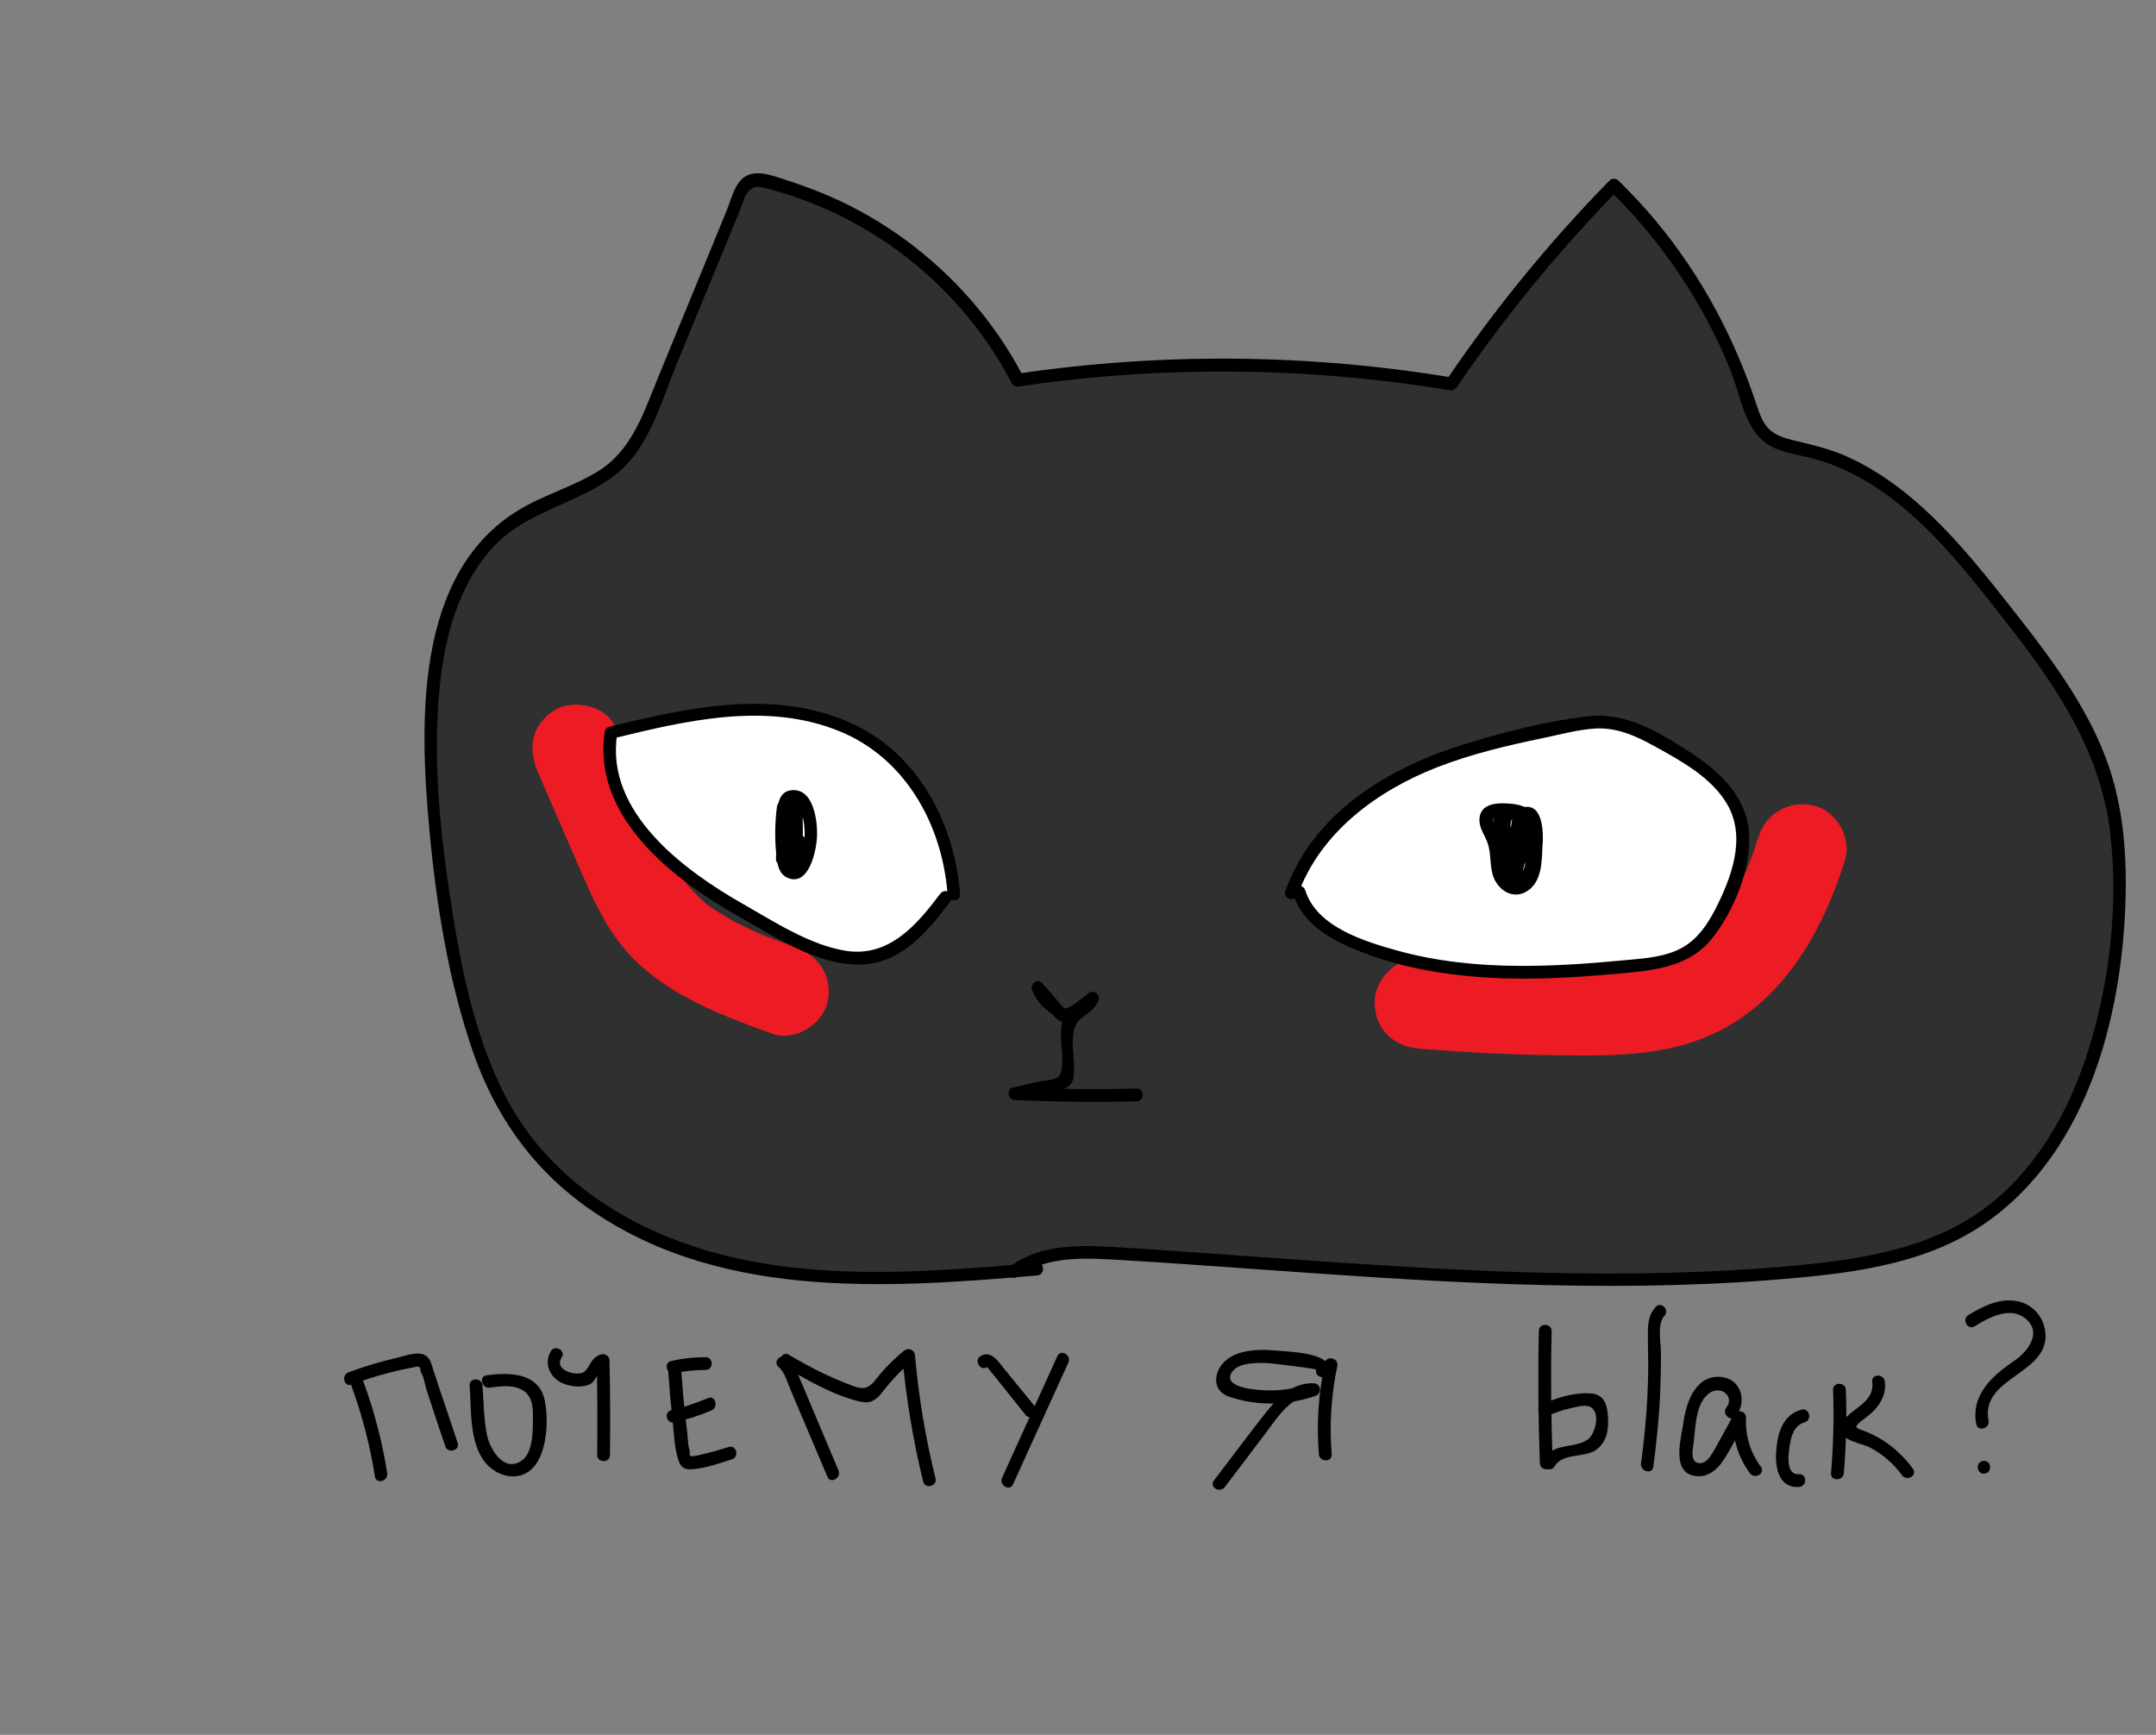 <?xml version="1.0" encoding="utf-8"?>
<!-- Generator: Adobe Illustrator 22.1.0, SVG Export Plug-In . SVG Version: 6.00 Build 0)  -->
<svg version="1.1" id="Слой_1" xmlns="http://www.w3.org/2000/svg" xmlns:xlink="http://www.w3.org/1999/xlink" x="0px" y="0px"
	 viewBox="0 0 841.9 677.5" style="enable-background:new 0 0 841.9 677.5;" xml:space="preserve">
<rect x="0" y="0" width="841.9" height="677.5" fill="#808080" stroke="none"/>
<style type="text/css">
	.st0{fill:#303030;}
	.st1{fill:#ED1C24;}
	.st2{fill:#FFFFFF;}
</style>
<g>
	<path class="st0" d="M404.9,495.7c-37,3.2-74.6,6.3-111.1-0.5c-36.5-6.8-72.5-24.9-92.9-56c-10.7-16.4-16.6-35.5-21-54.5
		c-6.9-29.6-10.8-59.9-11.5-90.2c-0.8-34.4,5.2-73.9,34.2-92.4c13.6-8.6,31-11.6,41.6-23.7c4.9-5.6,7.9-12.7,10.7-19.6
		c11.3-27.5,22.6-55,33.9-82.5c0.9-2.2,1.9-4.5,4-5.5c1.9-0.9,4.2-0.5,6.3,0c41.8,10.3,78.5,39.3,98.3,77.6
		c56.1-8.4,113.4-7.9,169.3,1.5c18.7-27.7,40-53.7,63.5-77.6c24.3,23.6,42.7,53.2,53,85.5c1.3,4,2.5,8.1,5.4,11.2
		c4.3,4.6,11.1,5.4,17.2,6.8c32.4,7.3,55.5,35.1,76.1,61.1c15.8,20,32,40.7,39.8,65c6.3,19.7,6.8,40.9,5.2,61.6
		c-3.6,45.4-20.4,94.3-60.1,116.7c-18.9,10.6-40.9,14.1-62.5,16.2c-89.4,8.8-179.3-1.5-268.9-6.9c-13.5-0.8-28.3-1.2-39.2,7"/>
	<g>
		<path d="M404.9,493.2c-52.7,4.5-109.1,9.1-157.6-16.4c-21.1-11.1-39-27.4-50-48.8c-12.6-24.5-17.9-53.1-21.9-80.1
			c-3.8-25.4-6.2-51.9-3.9-77.6c1.8-20.6,7.4-42.7,22.2-57.8c15.2-15.5,40.1-16.8,53.6-34.1c7.9-10.1,11.8-23.6,16.6-35.4
			c5.5-13.4,11-26.9,16.6-40.3c3-7.3,6-14.7,9-22c0.7-1.7,1.2-4.2,2.5-5.6c2.7-3.1,4.7-2.1,7.8-1.4c3.2,0.8,6.3,1.8,9.5,2.8
			c12,4,23.5,9.6,34.2,16.5c21.8,14.1,39.7,33.8,51.7,56.8c0.6,1.1,1.7,1.3,2.8,1.1c55.7-8.2,112.5-7.7,168,1.5
			c1.2,0.2,2.1-0.2,2.8-1.1c18.7-27.5,39.8-53.3,63.1-77.1c-1.2,0-2.4,0-3.5,0c20.4,19.9,36.6,43.9,47.3,70.3
			c4.3,10.6,5.7,25.6,17.5,30.6c5.2,2.2,11,2.8,16.4,4.4c6.6,1.9,12.9,4.8,18.9,8.3c23,13.6,39.7,35.8,55.9,56.5
			c19,24.2,35.9,49.6,39.6,80.9c3.1,26.7,0.2,55.1-7.3,80.9c-6.6,22.8-17.8,45-35.7,60.9c-22.3,19.9-52.1,24.7-80.8,27.3
			c-32.8,3-65.8,3.5-98.8,2.7c-37-0.9-73.9-3.6-110.8-6.2c-18.5-1.3-36.9-2.7-55.4-3.8c-13.8-0.8-28.7-1.1-40.4,7.3
			c-2.6,1.9-0.1,6.2,2.5,4.3c11.9-8.5,27-7.3,40.9-6.5c16.8,1,33.6,2.2,50.4,3.4c34,2.4,67.9,4.9,101.9,6c33.6,1.1,67.3,1,100.8-1.6
			c28.8-2.3,59.5-5.3,83.9-22.2c41.2-28.6,54.5-84.2,54.9-131.7c0.1-15.1-1.4-30.4-6-44.8c-4.4-13.7-11.5-26.4-19.6-38.3
			c-8-11.7-16.9-22.8-25.7-33.9c-8.6-10.7-17.5-21.2-27.6-30.4c-9.3-8.5-19.7-15.9-31.3-20.9c-5.8-2.4-11.7-3.9-17.7-5.3
			c-3.4-0.8-7-1.6-9.9-3.6c-3.5-2.4-4.9-6.3-6.2-10.2c-8.7-26.4-21.6-50.8-39.4-72.2c-4.6-5.6-9.6-10.8-14.7-15.9
			c-1-0.9-2.6-1-3.5,0c-23.6,24.1-44.9,50.2-63.8,78.1c0.9-0.4,1.9-0.8,2.8-1.1c-56.5-9.4-114-9.9-170.7-1.5
			c0.9,0.4,1.9,0.8,2.8,1.1c-11-21.1-26.8-39.3-46-53.4c-9.4-6.9-19.5-12.7-30.2-17.3c-5.1-2.2-10.3-4.1-15.5-5.8
			c-4.7-1.4-11.5-4.5-16.3-2c-4.4,2.2-5.8,8.4-7.4,12.5c-3,7.3-6,14.7-9,22c-6,14.7-12.1,29.3-18.1,44
			c-5.6,13.6-10.1,28.4-23.2,36.7c-9.8,6.2-21.3,9.3-31.2,15.3c-41.2,24.8-38.8,83.9-35,125.3c2.7,29.1,7.5,59,17.1,86.7
			c8.3,23.7,22.1,43.9,42.4,58.9c51.2,37.8,117.9,33.2,177.8,28.1C408.1,497.9,408.1,492.9,404.9,493.2L404.9,493.2z"/>
	</g>
</g>
<g>
	<g>
		<path d="M414.1,392.3c-3.2-1.9-5.3-4.3-6.8-7.7c-1.3,1-2.6,2-3.9,3c2.3,2.5,4.6,5.1,6.8,7.6c1.2,1.4,2.6,3.4,4.6,3.8
			c4.1,0.9,9.9-5,13-7c-1.2-0.9-2.4-1.9-3.7-2.8c-1.1,3.2-5.6,4.4-7.7,6.9c-2.3,2.7-2.1,6-2.1,9.4c0,3.4,1.8,13.2-1.3,15.2
			c-2.2,1.3-6.2,1.4-8.7,2c-2.9,0.7-5.8,1.3-8.7,2c-2.8,0.7-2.1,4.8,0.7,4.9c15.8,0.7,31.7,0.9,47.5,0.5c3.2-0.1,3.2-5.1,0-5
			c-15.8,0.4-31.7,0.2-47.5-0.5c0.2,1.6,0.4,3.3,0.7,4.9c6-1.4,12.6-2.2,18.4-4.3c4.2-1.6,4.1-5,4-9c-0.1-5.2-2-14.5,2.4-18.2
			c2.9-2.5,5.8-3.6,7.2-7.5c0.7-2-1.9-4-3.7-2.8c-1.8,1.2-7.4,6.4-9.6,6.1c-0.6-0.1-3.3-3.7-3.7-4.2c-1.7-1.9-3.3-3.7-5-5.6
			c-2-2.3-5,0.6-3.9,3c1.8,4.1,4.7,7.2,8.6,9.5C414.3,398.2,416.8,393.9,414.1,392.3L414.1,392.3z"/>
	</g>
</g>
<g>
	<g>
		<path class="st1" d="M310.9,370c-4.3-1.6-8.6-3.1-12.9-4.8c0.1,0-4.2-1.8-2.2-0.9c2,0.9-2.2-1-2.1-1c-2.1-1-4.1-2-6.2-3
			c-4-2.1-7.8-4.5-11.5-7.1c-1.7-1.1,1.9,1.7-0.5-0.5c-0.7-0.7-1.5-1.3-2.2-2c-1.8-1.7-3.4-3.5-5.1-5.4c1.1,1.2,0.9,1.3,0-0.1
			c-0.8-1.3-1.6-2.5-2.4-3.8c-1.4-2.3-2.6-4.8-3.7-7.2c-2.4-5.2-4.6-10.5-6.9-15.7c-5-11.6-10-23.1-15-34.7
			c-3.6-8.4-16.7-11-23.9-6.3c-8.8,5.6-10.2,14.9-6.3,23.9c5.3,12.2,10.5,24.3,15.8,36.5c5.2,11.9,10,23.3,18.6,33.3
			c14.7,16.9,36.7,25.1,57.2,32.5c8.6,3.1,19.5-3.5,21.5-12.2C325.3,381.7,320.1,373.4,310.9,370L310.9,370z"/>
	</g>
</g>
<g>
	<g>
		<path class="st1" d="M554.1,409.5c18.1,1.5,36.2,2.4,54.3,2.6c17.1,0.2,34.9,0.4,51.4-4.8c33-10.4,50.7-39.9,60.6-71.2
			c2.8-8.7-3.2-19.5-12.2-21.5c-9.5-2.2-18.6,2.9-21.5,12.2c-1.1,3.4-2.2,6.7-3.5,10c-0.3,0.8-2,4.9-0.5,1.5
			c-0.6,1.4-1.2,2.8-1.9,4.2c-2.7,5.7-6,11.1-9.6,16.2c-0.7,1-0.6,0.8,0.5-0.6c-0.6,0.8-1.3,1.5-1.9,2.3c-1,1.1-2,2.2-3,3.2
			c-1.1,1-2.2,2-3.3,3c-2.9,2.7,1.9-1.1-1.1,0.9c-1.5,0.9-2.9,1.9-4.4,2.8c-0.5,0.3-4.5,2.4-3.1,1.7c1.1-0.4,0.7-0.3-1,0.4
			c-1.1,0.4-2.1,0.8-3.2,1.1c-1.6,0.5-3.2,1-4.9,1.4c-1.7,0.4-3.3,0.7-5,1c-4.1,0.8,1.7,0-2.1,0.3c-3.7,0.4-7.4,0.6-11.2,0.8
			c-7.6,0.3-15.2,0.1-22.8,0c-16.8-0.3-33.7-1.2-50.4-2.6c-9.1-0.8-17.9,8.6-17.5,17.5C537.1,402.2,544.3,408.7,554.1,409.5
			L554.1,409.5z"/>
	</g>
</g>
<g>
	<path class="st2" d="M504.4,348.8c7.2-20.9,25-36.8,44.8-46.5c19.8-9.8,41.8-14.2,63.4-18.6c4.6-0.9,9.3-1.9,14.1-1.6
		c8.9,0.5,16.9,5,24.6,9.5c11.6,6.7,24.1,14.5,28,27.3c3.4,11-0.5,23-5.4,33.5c-3.3,7.2-7.3,14.4-13.8,18.8
		c-6.4,4.3-14.4,5.3-22.1,6.1c-36.8,3.7-75.4,5.3-109.5-9.3c-9.1-3.9-18.6-9.9-21.2-19.5"/>
	<g>
		<path d="M506.8,349.4c8.8-24.4,31.1-40.7,54.5-49.8c13.4-5.2,27.4-8.5,41.4-11.4c6.7-1.4,13.6-3.3,20.4-3.7
			c8.1-0.4,15.3,2.7,22.2,6.5c10.7,5.9,23.4,12.6,29.5,23.7c7.1,13,1.1,28.5-5.1,40.6c-3,5.7-6.6,11.1-12.3,14.5
			c-6.8,4-15.4,4.5-23.1,5.2c-13.8,1.3-27.6,2.3-41.4,2.2c-15.8-0.1-31.7-1.7-47-5.9c-12.9-3.6-31.7-9.2-36.2-23.6
			c-1-3.1-5.8-1.8-4.8,1.3c3.9,12.6,16.3,18.9,27.9,23.2c14.9,5.7,30.8,8.4,46.7,9.5c16.8,1.1,33.7,0.2,50.4-1.3
			c14.2-1.3,29.2-2,38.7-14c8.4-10.6,15.3-27.1,14.4-40.9c-0.9-13.8-10.6-23.4-21.5-30.7c-12.1-8-26-16.8-41.1-15.1
			c-16,1.8-32.5,6-47.8,10.7c-30,9.1-59.6,26.7-70.7,57.6C500.9,351.1,505.7,352.4,506.8,349.4L506.8,349.4z"/>
	</g>
</g>
<g>
	<g>
		<path d="M584.5,317.2c-0.2,4.8-0.2,9.6,0.2,14.4c0.3,3.8,0.4,8.4,1.9,12c2,4.6,6.9,6.5,10.4,2.2c4.2-5.1,6.1-15.2,5.3-21.6
			c-0.8-6.5-5.9-9.7-12-10.3c-5.1-0.5-12.6-0.5-12.6,6.4c0,3.4,2.3,6.1,3.3,9.2c1.4,4.3,0.6,9,2.3,13.3c2.2,5.3,7.9,8.6,13.2,5.1
			c6.2-4.1,5.5-13,5.9-19.5c0.3-4.9-0.5-15.8-8.6-12.8c-3.2,1.2-3.5,4.8-3.8,7.7c-0.7,5.8-0.8,11.6-0.5,17.5
			c0.1,2.7,4.3,3.6,4.9,0.7c1.2-6.1,2.9-12,5.2-17.8c-1.6-0.2-3.3-0.4-4.9-0.7c-0.5,4.2-1.8,8.1-3.6,12c1.3-0.2,2.6-0.3,3.9-0.5
			c-1.4-1.4,0-5.2-0.8-7.2c-0.3-0.7-0.7-1.4-1.2-2c-0.5-0.4-1.1-0.8-1.7-1.2c-1.6-0.5-1.9-1.9-0.9-4.2c3,1.1,4.3-3.7,1.3-4.8
			c-5.3-1.9-10.2,3.3-8.1,8.6c1.2,3.1,5.4,4,6.1,7c0.6,3-0.7,4.9,1.8,7.3c1.1,1,3.2,1,3.9-0.5c2.3-4.7,3.6-9.4,4.3-14.5
			c0.4-3-4-3.1-4.9-0.7c-2.3,5.8-4,11.7-5.2,17.8c1.6,0.2,3.3,0.4,4.9,0.7c-0.1-2.9-0.2-5.8-0.1-8.8c0.1-1.8-0.5-6.3,0.5-7.8
			c-0.2-1.2,0.3-1.4,1.4-0.5c1.4,0.1,1.8,0.8,1.3,2.1c0.2,1-0.1,2.3-0.2,3.3c-0.1,2.2-0.2,4.5-0.4,6.7c-0.2,1.9-0.3,4.2-1.6,5.7
			c-0.4,1.6-1.5,2.1-3.3,1.6c-1.5,0.8-2.5,0.6-3.1-0.6c-2-2-1.9-5.5-2.1-8.1c-0.2-2.3-0.4-4.7-1.2-6.9c-0.7-2-2.4-3.9-2.6-6
			c-0.2-1.8-0.1-2.3,1.8-2.8c0.8-0.2,1.9-0.1,2.7-0.1c2.3,0,5,0.1,7.1,1.4c4.8,3.1,2.4,11.4,1.3,15.9c-0.5,1.8-1.3,6.3-3.4,6.3
			c-2.3,0.1-2.3-6.2-2.5-8c-0.6-5.7-0.7-11.5-0.4-17.3C589.6,314,584.6,314,584.5,317.2L584.5,317.2z"/>
	</g>
</g>
<g>
	<path class="st2" d="M372.4,349.2c-1.6-22.8-12-45.7-30.8-58.7c-14.6-10.1-32.9-13.6-50.6-13.2c-17.7,0.5-35.1,4.7-52.4,8.9
		c-2.2,11.9,2.2,24.2,8.9,34.2c13.9,20.6,36.9,32.9,58.9,44.4c10.9,5.7,23.1,11.6,35.1,8.8c12-2.8,20.3-13.3,27.7-23.2"/>
	<g>
		<path d="M374.9,349.2c-2.1-27.5-16.2-54.7-42.1-66.6c-30.3-13.9-64-6.3-94.9,1.2c-0.8,0.2-1.6,0.9-1.7,1.7
			c-5.3,33.7,27,58.2,52.8,72.7c13.8,7.8,30.1,18.7,46.6,18.5c16.3-0.2,26.9-13.1,35.8-25.1c1.9-2.6-2.4-5.1-4.3-2.5
			c-9.1,12.1-20,24.9-36.9,22.2c-14.1-2.3-27.8-11.3-40.1-18.3c-23-13.1-53.9-35.8-49.1-66.3c-0.6,0.6-1.2,1.2-1.7,1.7
			c28.7-7,60-14.5,88.6-2.8c25.7,10.5,40,36.5,42.1,63.4C370.1,352.4,375.1,352.4,374.9,349.2L374.9,349.2z"/>
	</g>
</g>
<g>
	<g>
		<path d="M303.4,315c-0.8,6.1-0.9,12.3-0.3,18.5c0.3,3.4,0.8,7.7,4.4,9.3c8.3,3.6,11.2-10.4,11.5-15.5c0.4-6.1-1.1-19.6-9.9-18.7
			c-4,0.4-5.2,3.8-5.4,7.3c-0.4,6.5-0.4,13.1-0.7,19.6c-0.1,1.7,2.2,3.3,3.8,2.2c6.6-5,7-13,6.5-20.8c-0.2-3.2-5.2-3.2-5,0
			c0.4,6.9,0.2,13.8-0.5,20.7c-0.3,2.8,4.3,3.4,4.9,0.7c0.7-3,1.3-6,2-9.1c0.7-3.1-4.1-4.5-4.8-1.3c-0.7,3-1.3,6-2,9.1
			c1.6,0.2,3.3,0.4,4.9,0.7c0.7-6.9,0.9-13.7,0.5-20.7c-1.7,0-3.3,0-5,0c0.4,5.5,0.9,12.7-4,16.5c1.3,0.7,2.5,1.4,3.8,2.2
			c0.2-5.6,0.4-11.1,0.6-16.7c0.1-2-0.5-2.8,1.7-3.3c2.2-0.5,2,0.4,2.7,2.3c0.9,2.7,1.2,5.7,1.1,8.5c-0.1,2.6-0.5,5.2-1.4,7.6
			c-0.3,0.7-0.6,1.5-0.9,2.2c-1.1-0.1-2.2-0.2-3.3-0.3c-0.6-0.6-0.4-3.4-0.5-4.3c-0.4-5.6-0.2-11.1,0.5-16.6
			C308.8,311.8,303.8,311.8,303.4,315L303.4,315z"/>
	</g>
</g>
<g>
	<g>
		<path d="M137.2,541.1c4.2,11.5,7.3,23.4,9.2,35.5c0.5,3.2,5.3,1.8,4.8-1.3c-1.9-12.1-5-24-9.2-35.5
			C141,536.8,136.1,538.1,137.2,541.1L137.2,541.1z"/>
	</g>
</g>
<g>
	<g>
		<path d="M137.4,540.7c4.5-1.7,9.1-3.2,13.8-4.4c2.3-0.6,4.7-1.2,7.1-1.7c1.2-0.2,2.4-0.5,3.6-0.7c1.6-0.6,2.4-0.1,2.3,1.7
			c1.3,1.8,1.7,5.2,2.4,7.3c0.8,2.4,1.6,4.9,2.4,7.3c1.6,4.9,3.2,9.7,4.9,14.6c1,3,5.8,1.7,4.8-1.3c-2.1-6.4-4.2-12.8-6.4-19.1
			c-1-3-2-6.1-3-9.1c-0.6-1.9-1.1-4.5-2.9-5.8c-2.9-2.1-8.2,0-11.2,0.7c-6.5,1.5-12.8,3.4-19.1,5.7
			C133.1,537,134.4,541.9,137.4,540.7L137.4,540.7z"/>
	</g>
</g>
<g>
	<g>
		<path d="M183.4,541.1c0.7,9.4-0.2,21.8,5.8,29.7c4.6,6,13.8,8.3,19.2,2.1c5.4-6.1,5.9-19.1,4.2-26.5c-2.5-10.5-14.1-10.5-22.6-9.3
			c-3.2,0.4-1.8,5.3,1.3,4.8c3.8-0.5,8-1.1,11.6,0.4c4.6,1.9,5.2,6.1,5.2,10.6c0,5.1,0.3,14.4-4.5,17.6c-6.8,4.6-12.2-4.4-13.4-9.9
			c-1.3-6.3-1.3-13.1-1.8-19.5C188.2,537.9,183.2,537.9,183.4,541.1L183.4,541.1z"/>
	</g>
</g>
<g>
	<g>
		<path d="M215.1,527.7c-3.2,5.4,0.3,11.3,5.9,13c2.9,0.9,6.8,1.2,9.5-0.2c2.4-1.3,3.4-6.2,5.7-6.8c-1.1-0.8-2.1-1.6-3.2-2.4
			c0.3,12.3,0.3,24.6,0.2,36.9c0,3.2,5,3.2,5,0c0.1-12.3,0.1-24.6-0.2-36.9c0-1.6-1.6-2.8-3.2-2.4c-2.6,0.7-3.6,2.4-4.9,4.6
			c-1.3,2.2-2,2.9-4.8,2.9c-3-0.1-8.3-2.1-5.8-6.2C221.1,527.5,216.8,524.9,215.1,527.7L215.1,527.7z"/>
	</g>
</g>
<g>
	<g>
		<path d="M260.9,534.9c0.4,6.1,0.9,12.1,1.6,18.2c0.6,5.4,0.7,11.6,2.3,16.8c0.8,2.8,2.2,4.1,5.2,3.9c5.2-0.3,10.8-2.3,15.8-3.9
			c3.1-1,1.7-5.8-1.3-4.8c-3.6,1.1-7.2,2.2-10.9,3c-0.8,0.2-1.7,0.4-2.5,0.5c-1.5,0.4-2.1-0.2-1.7-1.9c-0.8-1.8-0.8-5.1-1-6.9
			c-1.1-8.3-1.8-16.5-2.4-24.8C265.7,531.7,260.7,531.7,260.9,534.9L260.9,534.9z"/>
	</g>
</g>
<g>
	<g>
		<path d="M263.5,555.5c4.9-1.2,9.7-2.7,14.3-4.7c2.9-1.2,1.6-6.1-1.3-4.8c-4.6,1.9-9.4,3.5-14.3,4.7
			C259,551.4,260.3,556.3,263.5,555.5L263.5,555.5z"/>
	</g>
</g>
<g>
	<g>
		<path d="M263.4,536.3c4-0.9,8-1.3,12.1-1.3c3.2,0,3.2-5,0-5c-4.5,0-9,0.5-13.4,1.5C259,532.2,260.3,537,263.4,536.3L263.4,536.3z"
			/>
	</g>
</g>
<g>
	<g>
		<path d="M304,533.8c2.5,2.1,3.4,6,4.7,8.9c1.6,3.9,3.3,7.8,4.9,11.6c3.2,7.5,6.3,14.9,9.5,22.4c1.2,3,5.6,0.4,4.3-2.5
			c-3.4-8.1-6.8-16.1-10.2-24.2c-1.6-3.9-3.3-7.8-4.9-11.6c-1.2-2.9-2.2-6-4.7-8.1C305.1,528.2,301.6,531.7,304,533.8L304,533.8z"/>
	</g>
</g>
<g>
	<g>
		<path d="M305.8,533.4c9.1,5.4,19.7,11.6,30.2,14c4,0.9,6.2-0.7,8.6-3.8c3.6-4.6,7.5-8.8,12-12.5c-1.4-0.6-2.8-1.2-4.3-1.8
			c1.5,16.6,4.2,33.1,8.2,49.3c0.8,3.1,5.6,1.8,4.8-1.3c-3.9-15.8-6.6-31.8-8-48c-0.2-2.2-2.6-3.2-4.3-1.8c-3.4,2.8-6.5,5.8-9.4,9.2
			c-0.8,1-1.6,2.1-2.5,3.1c-2.7,2.9-4.8,2.6-8.1,1.4c-8.7-3.2-16.9-7.3-24.9-12.1C305.6,527.4,303,531.7,305.8,533.4L305.8,533.4z"
			/>
	</g>
</g>
<g>
	<g>
		<path d="M385.5,533.9c0.1,0,13.6,17,15,18.7c2,2.5,5.6-1.1,3.5-3.5c-3.9-4.7-7.7-9.5-11.6-14.2c-2.3-2.8-5.3-7.9-9.5-5.3
			C380.2,531.3,382.8,535.6,385.5,533.9L385.5,533.9z"/>
	</g>
</g>
<g>
	<g>
		<path d="M412.9,529.6c-7.2,15.8-14.4,31.7-21.6,47.5c-1.3,2.9,3,5.5,4.3,2.5c7.2-15.8,14.4-31.7,21.6-47.5
			C418.5,529.2,414.2,526.7,412.9,529.6L412.9,529.6z"/>
	</g>
</g>
<g>
	<g>
		<path d="M517.4,532.2c-2.5,11.8-3.4,23.7-2.4,35.7c0.3,3.2,5.3,3.2,5,0c-0.9-11.6-0.2-23,2.2-34.4
			C522.9,530.4,518,529.1,517.4,532.2L517.4,532.2z"/>
	</g>
</g>
<g>
	<g>
		<path d="M518.9,536.1c2.3-7.6-14.1-8.1-18.4-8.5c-7.4-0.7-18-1.3-23.3,5.2c-1.9,2.3-3,5.7-1.8,8.7c1.3,3.3,5,4.2,8.1,5
			c10,2.6,20.5,2,30.2-1.4c2.6-0.9,2.2-4.8-0.7-4.9c-8.1-0.3-13.9,5.4-18.6,11.3c-6.9,8.8-13.6,17.8-20.4,26.7
			c-1.9,2.6,2.4,5.1,4.3,2.5c5.4-7.1,10.8-14.2,16.2-21.4c4.5-6,9.8-14.6,18.4-14.3c-0.2-1.6-0.4-3.3-0.7-4.9
			c-5.3,1.9-10.7,2.9-16.2,2.9c-3.5,0-18.8-0.6-15.1-6.9c2.4-4.1,9.8-3.9,13.8-3.8c1.6,0,19.3,2.3,19.2,2.5
			C513.2,537.9,518,539.2,518.9,536.1L518.9,536.1z"/>
	</g>
</g>
<g>
	<g>
		<path d="M600.9,519.8c-0.4,17.2-0.2,34.4,0.4,51.6c0.1,3.2,5.1,3.2,5,0c-0.6-17.2-0.8-34.4-0.4-51.6
			C605.9,516.6,600.9,516.6,600.9,519.8L600.9,519.8z"/>
	</g>
</g>
<g>
	<g>
		<path d="M604.5,552.9c2.5-1.1,5.1-2.1,7.8-2.7c2.1-0.5,6-1.7,8.1-1c5.1,1.7,2.6,11.2-0.7,13.2c-5.7,3.5-13,0.8-16.9,7.7
			c-1.6,2.8,2.7,5.3,4.3,2.5c3-5.3,11.7-3.1,16.3-6.5c4.5-3.3,4.9-8.9,4.4-14c-0.4-4.1-1.7-7.4-6.3-7.9c-6.6-0.6-13.7,1.7-19.6,4.3
			C599.1,549.9,601.6,554.2,604.5,552.9L604.5,552.9z"/>
	</g>
</g>
<g>
	<g>
		<path d="M646.5,510.4c-2.3,2.6-2.9,5.5-3,9c-0.1,5.5,0.2,11.1,0.1,16.6c-0.2,11.9-1.2,23.7-2.8,35.5c-0.4,3.1,4.4,4.5,4.8,1.3
			c1.3-9.7,2.3-19.4,2.7-29.2c0.2-5.1,0.3-10.2,0.3-15.3c0-4-1.6-11.1,1.3-14.4C652.2,511.6,648.6,508,646.5,510.4L646.5,510.4z"/>
	</g>
</g>
<g>
	<g>
		<path d="M677.8,553.1c4.4-5.4,2.4-14.2-5.2-15.3c-10.2-1.4-14.1,9.5-15.2,17.5c-0.9,6.5-5.2,20.4,5.3,21.2c3.9,0.3,7.1-2,9.4-5
			c3.7-5.1,6.4-11.2,9.4-16.7c-1.6-0.4-3.1-0.8-4.7-1.3c-0.4,7.9,1.8,15.4,6.5,21.8c1.9,2.6,6.2,0.1,4.3-2.5
			c-4.2-5.7-6.1-12.1-5.8-19.2c0.1-2.5-3.5-3.4-4.7-1.3c-2.5,4.5-4.9,9-7.4,13.4c-1.2,2.1-2.9,5.4-5.5,5.7c-4.3,0.4-3.3-5-2.9-7.6
			c0.6-4.7,0.7-9.7,2.3-14.2c1-2.9,3.3-6.3,6.7-6.6c3.7-0.3,6.5,3.4,3.8,6.7C672.2,552,675.8,555.6,677.8,553.1L677.8,553.1z"/>
	</g>
</g>
<g>
	<g>
		<path d="M703.4,550.5c-7.3,2.1-9.3,9.2-9.8,16.1c-0.5,6.2,0.8,14.6,8.9,14.1c3.2-0.2,3.2-5.2,0-5c-5.6,0.4-4-8.6-3.6-11.4
			c0.6-3.8,1.8-7.7,5.9-8.9C707.8,554.4,706.5,549.6,703.4,550.5L703.4,550.5z"/>
	</g>
</g>
<g>
	<g>
		<path d="M715.8,542.8c0.4,10.9,0.1,21.7-0.8,32.5c-0.3,3.2,4.7,3.2,5,0c0.9-10.8,1.2-21.7,0.8-32.5
			C720.7,539.6,715.7,539.6,715.8,542.8L715.8,542.8z"/>
	</g>
</g>
<g>
	<g>
		<path d="M731.1,539.6c0.9,6.9-5.5,9.5-9.7,13.4c-2.2,2.1-3.6,5.2-1.4,7.7c2.3,2.6,7.6,3.1,10.6,4.8c4.8,2.6,8.9,6.2,12.1,10.6
			c1.9,2.6,6.2,0.1,4.3-2.5c-5-6.8-11.5-12-19.4-14.9c-3-1.1-3.8-1.4-0.7-3.8c1.7-1.3,3.4-2.5,4.9-4.1c3-3.1,4.8-6.9,4.2-11.3
			C735.7,536.4,730.7,536.4,731.1,539.6L731.1,539.6z"/>
	</g>
</g>
<g>
	<g>
		<path d="M771.2,517.9c5.1-3.2,13.2-7.6,19-3.5c7.9,5.5,1.7,13.5-3.9,17.2c-8.5,5.8-16.7,13.2-14.6,24.5c0.6,3.2,5.4,1.8,4.8-1.3
			c-3.3-17.4,24.7-18.1,22.1-35.2c-0.9-5.7-5-10.2-10.6-11.4c-6.8-1.5-13.8,1.9-19.4,5.4C765.9,515.3,768.4,519.7,771.2,517.9
			L771.2,517.9z"/>
	</g>
</g>
<g>
	<g>
		<path d="M774.7,575.5c3.2,0,3.2-5,0-5C771.5,570.5,771.5,575.5,774.7,575.5L774.7,575.5z"/>
	</g>
</g>
</svg>
